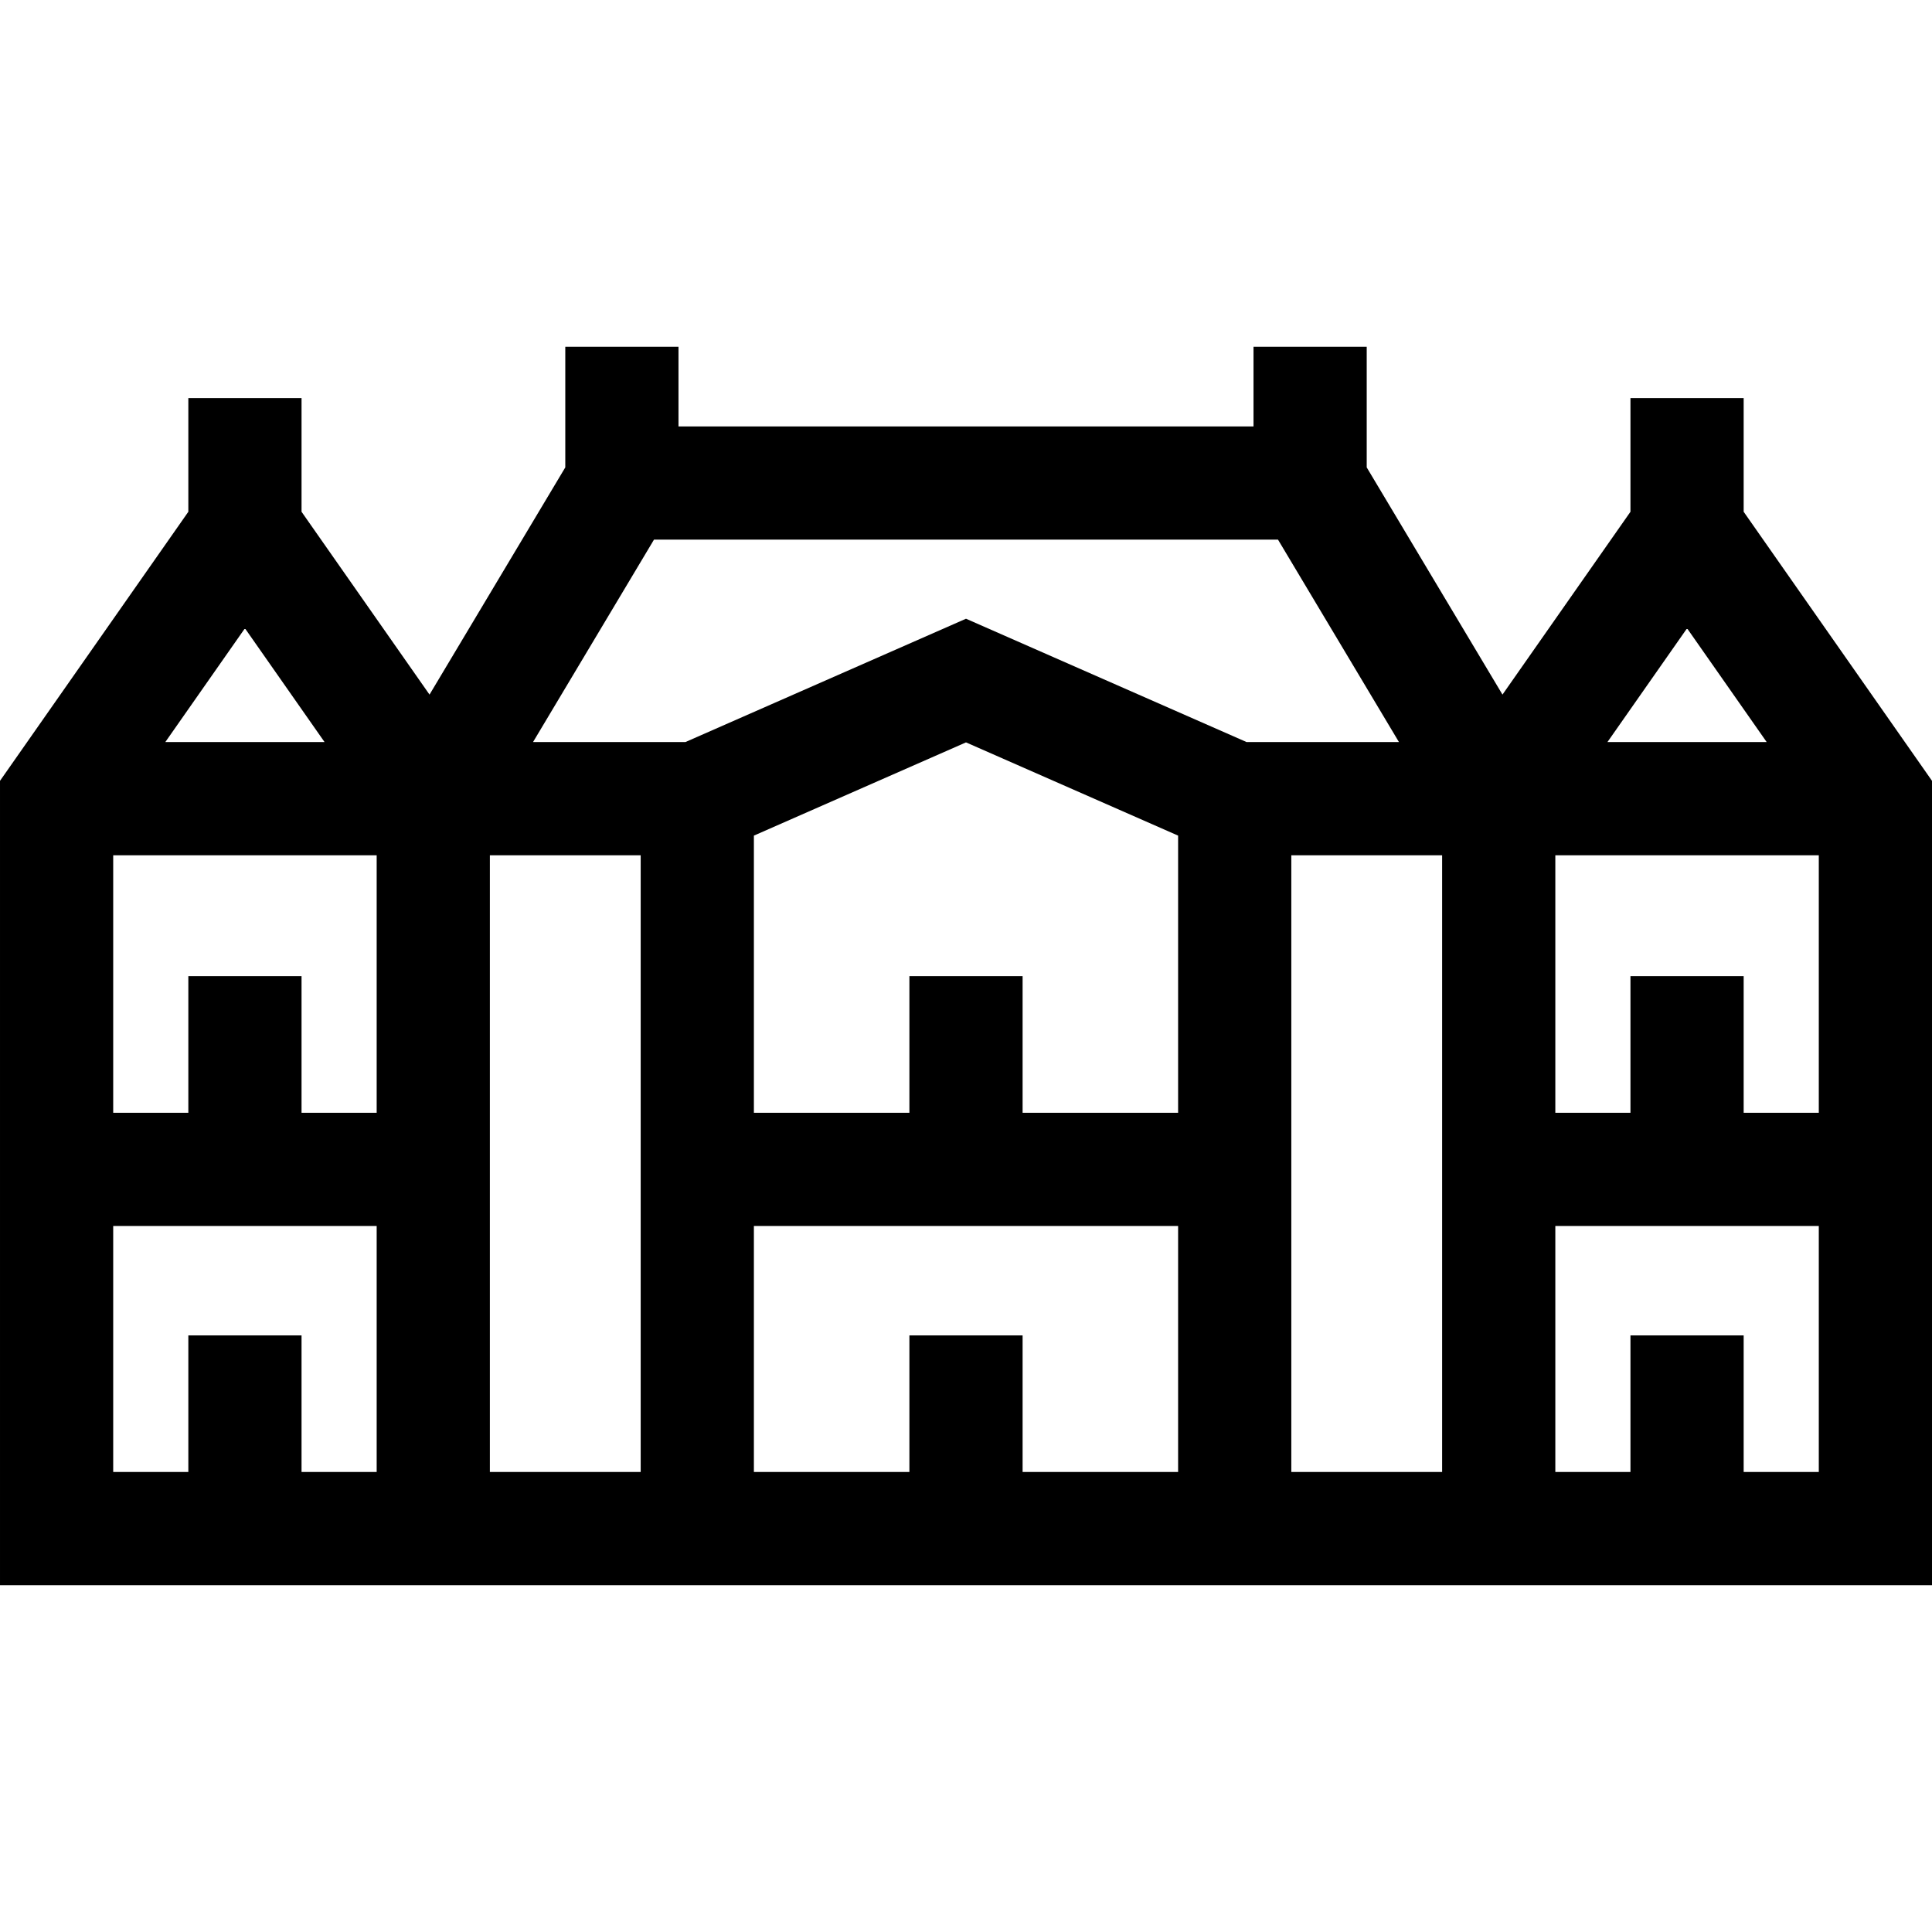 <svg id="Layer_1" enable-background="new 0 0 511.998 511.998" height="512" viewBox="0 0 511.998 511.998" width="512" xmlns="http://www.w3.org/2000/svg"><path d="m462.087 135.623v-30.118h-30v30.118l-33.916 48.453-35.979-60.211v-31.961h-30v21.102h-152.386v-21.102h-30v31.961l-35.979 60.211-33.916-48.453v-30.118h-30v30.118l-49.911 71.304v213.167h511.998v-213.167zm-30 123.071v36.198h-19.911v-68.237h69.822v68.237h-19.911v-36.198zm-101.726-62.039-74.362-32.686-74.362 32.686h-40.378l32.057-53.649h165.365l32.057 53.649zm-89.362 62.039v36.198h-41.211v-73.445l56.211-24.708 56.211 24.708v73.445h-41.211v-36.198zm-141.177 36.199h-19.911v-36.198h-30v36.198h-19.911v-68.237h69.822zm-56.013-98.238 21.101-30.146 21.102 30.146zm382.177 0 21.102-30.146 21.101 30.146zm-346.075 193.439v-36.198h-30v36.198h-19.911v-65.201h69.822v65.201zm49.911 0v-163.439h39.966v163.438h-39.966zm141.177 0v-36.198h-30v36.198h-41.211v-65.201h112.422v65.201zm71.211 0v-163.439h39.966v163.438h-39.966zm119.877 0v-36.198h-30v36.198h-19.911v-65.201h69.822v65.201z"/></svg>